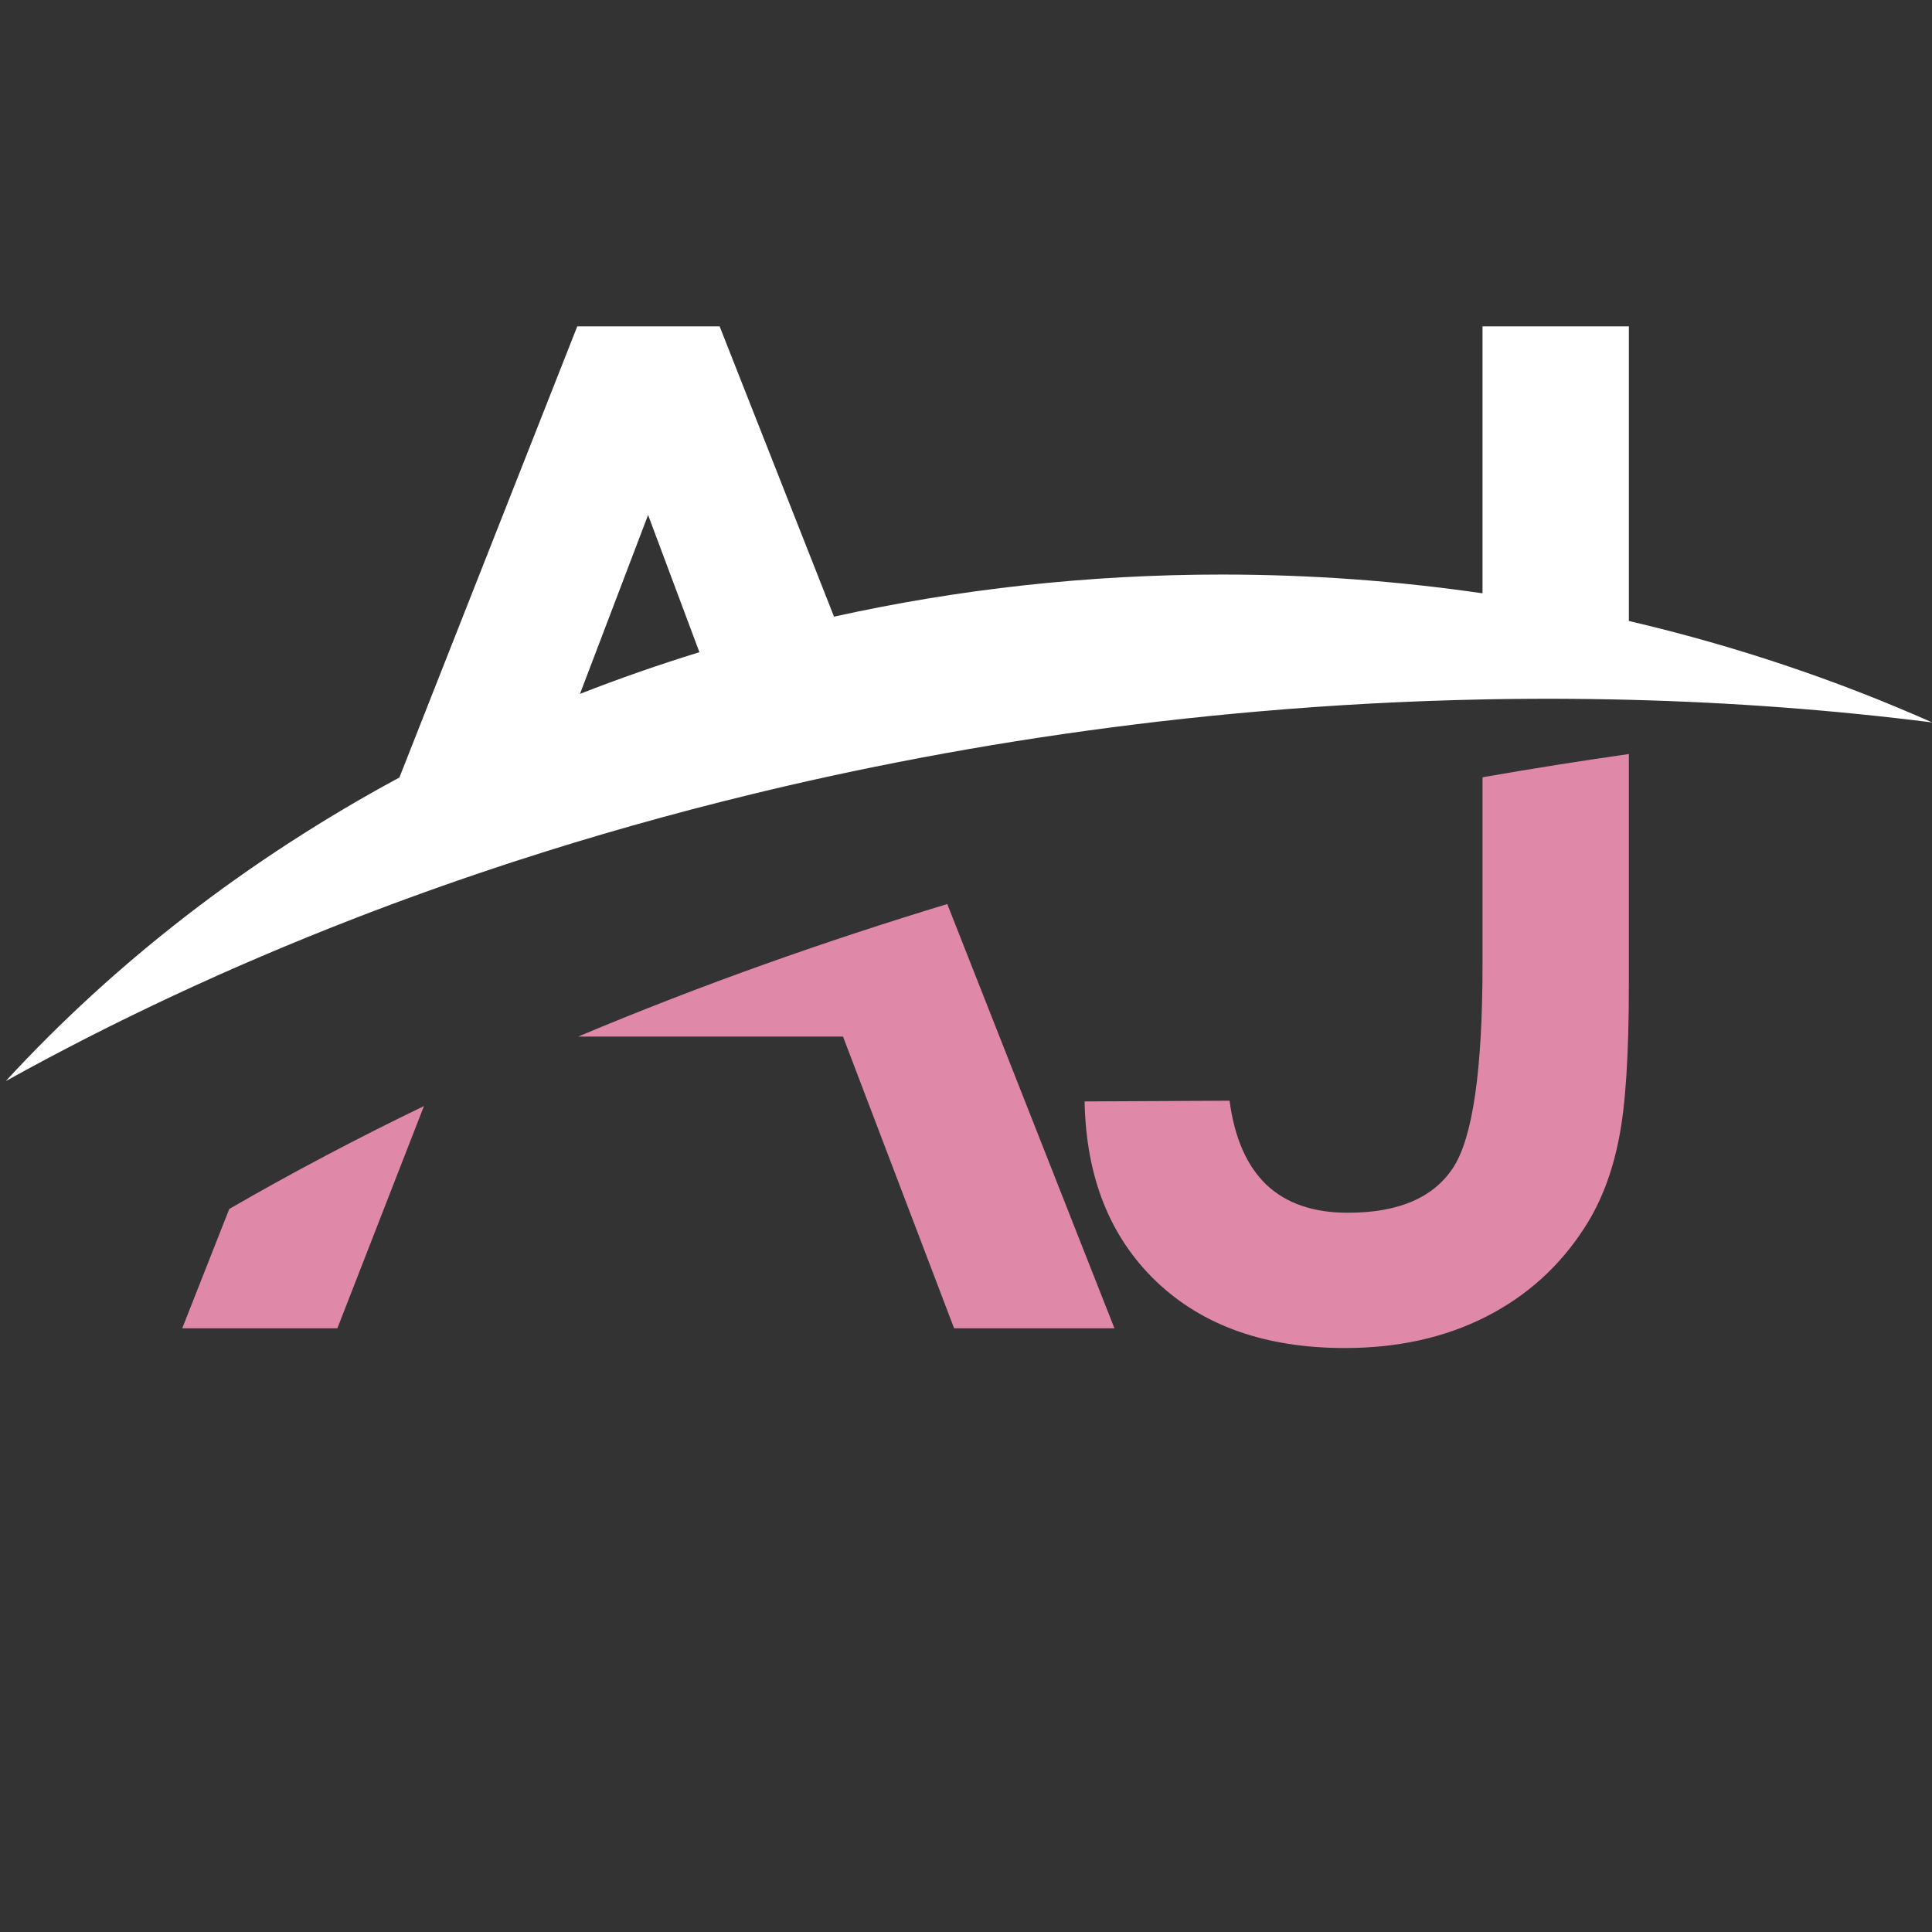 <?xml version="1.0" encoding="utf-8"?>
<!-- Generator: Adobe Illustrator 17.0.0, SVG Export Plug-In . SVG Version: 6.00 Build 0)  -->
<!DOCTYPE svg PUBLIC "-//W3C//DTD SVG 1.1//EN" "http://www.w3.org/Graphics/SVG/1.1/DTD/svg11.dtd">
<svg version="1.1" id="Layer_1" xmlns="http://www.w3.org/2000/svg" xmlns:xlink="http://www.w3.org/1999/xlink" x="0px" y="0px"
	 width="1000px" height="1000px" viewBox="0 0 1000 1000" enable-background="new 0 0 1000 1000" xml:space="preserve">
<rect x="0" y="0" width="1000" height="1000" fill="#333333" stroke="none"/>
<g>
	<path fill-rule="evenodd" clip-rule="evenodd" fill="#DF88A8" d="M490.302,467.93l86.532,219.6h-82.988l-57.502-150.985H299.217
		C363.657,509.441,428.067,486.817,490.302,467.93z"/>
	<path fill-rule="evenodd" clip-rule="evenodd" fill="#DF88A8" d="M219.441,572.493L174.616,687.53H94.319l24.351-61.785
		C151.806,606.603,185.502,588.869,219.441,572.493z"/>
	<path fill-rule="evenodd" clip-rule="evenodd" fill="#DF88A8" d="M843.102,509.188c0,36.59-1.713,63.585-5.268,80.723
		c-3.429,17.266-9.195,32.342-17.4,45.1c-12.873,20.186-30.034,35.741-51.371,46.562c-21.329,10.818-45.606,16.165-72.943,16.165
		c-40.943,0-73.432-11.422-97.583-34.398c-24.024-22.982-36.408-53.977-37.147-93.243l75.029-0.371
		c2.571,19.336,8.946,33.803,19.124,43.532c10.178,9.597,24.159,14.458,42.051,14.458c26.238,0,44.381-7.772,54.551-23.338
		c10.178-15.562,15.205-50.695,15.205-105.152v-96.914c27.095-4.737,52.462-8.709,75.753-12.033V509.188z"/>
	<path fill-rule="evenodd" clip-rule="evenodd" fill="#FFFFFF" d="M632.468,297.385c45.969,0,91.03,3.331,134.88,9.715V168.927
		h75.753v152.492c54.909,12.821,107.466,30.517,157.013,52.518c-50.763-6.406-103.201-10.371-157.013-11.73l-1.168-0.031
		l-0.466-0.007l-0.702-0.017l-1.168-0.031l-1.177-0.024l-1.177-0.031l-1.168-0.022h-0.048l-1.122-0.024l-1.177-0.024l-1.17-0.022
		l-1.176-0.023l-2.353-0.038l-1.169-0.024l-1.177-0.008l-1.176-0.024l-1.185-0.016l-1.177-0.022l-1.177-0.008l-1.176-0.022
		l-1.145-0.009h-0.032l-1.183-0.007l-1.177-0.015l-1.177-0.008l-1.184-0.015l-0.725-0.008h-0.451l-1.185-0.009l-1.177-0.007
		l-1.185-0.008l-2.37-0.008l-1.183-0.008l-1.176-0.008h-1.185h-1.075h-0.11h-1.183h-1.194h-1.183h-1.183h-0.648h-0.537l-1.185,0.008
		l-1.193,0.008h-1.183h-0.164l-2.214,0.015l-1.191,0.007l-1.193,0.009l-1.185,0.008l-2.376,0.023l-1.193,0.008l-1.193,0.015
		l-2.384,0.024l-1.193,0.016l-1.193,0.015l-1.191,0.024l-1.201,0.015h-0.14l-1.045,0.016l-1.199,0.024l-1.2,0.015l-1.193,0.024
		l-1.194,0.023l-1.199,0.022l-1.191,0.024c-37.999,0.764-76.582,2.798-115.641,6.19c-68.017,5.888-134.577,15.595-199.134,28.716
		l-1.214,0.255l-1.139,0.232h-0.015l-6.797,1.407l-1.136,0.24l-0.204,0.038l-2.058,0.433l-1.137,0.246l-1.129,0.24l-4.529,0.966
		l-1.129,0.239l-1.13,0.248l-2.259,0.487l-1.123,0.248l-5.633,1.243l-1.131,0.247h-0.008l-2.243,0.51l-1.122,0.247l-5.62,1.276
		l-1.114,0.255l-4.231,0.974l-0.258,0.062l-1.123,0.262l-1.114,0.262l-2.245,0.526l-1.122,0.255l-1.106,0.271l-3.623,0.858
		l-5.306,1.275l-1.116,0.27c-41.716,10.123-82.505,21.676-122.163,34.566l-1.449,0.471l-4.327,1.415l-1.433,0.479l-1.441,0.471
		l-1.433,0.481l-1.433,0.478l-4.31,1.437l-1.427,0.481l-1.433,0.486l-1.433,0.479l-1.427,0.487l-0.116,0.038l-4.169,1.431
		l-1.427,0.487l-2.844,0.988l-1.427,0.495l-0.054,0.016l-2.78,0.965l-1.42,0.503l-1.419,0.495l-1.416,0.502l-1.418,0.503
		l-1.412,0.503l-0.022,0.007l-2.807,0.998l-1.41,0.502l-1.41,0.51l-2.822,1.012l-1.409,0.511l-4.115,1.498l-0.102,0.038
		l-1.403,0.511l-4.738,1.746l-2.268,0.843l-1.395,0.517l-5.937,2.233l-2.432,0.92l-1.387,0.525l-1.387,0.533l-4.364,1.669
		l-2.572,0.99l-1.37,0.54C119.03,500.403,58.967,528.516,3,559.558c56.848-61.823,125.778-115.067,203.722-157.114l92.073-233.518
		h73.684l59.211,150.258C495.857,304.966,563.127,297.385,632.468,297.385L632.468,297.385z M300.192,359.161
		c20.174-7.904,40.787-15.107,61.821-21.583l-26.559-71.032L300.192,359.161z"/>
</g>
</svg>

